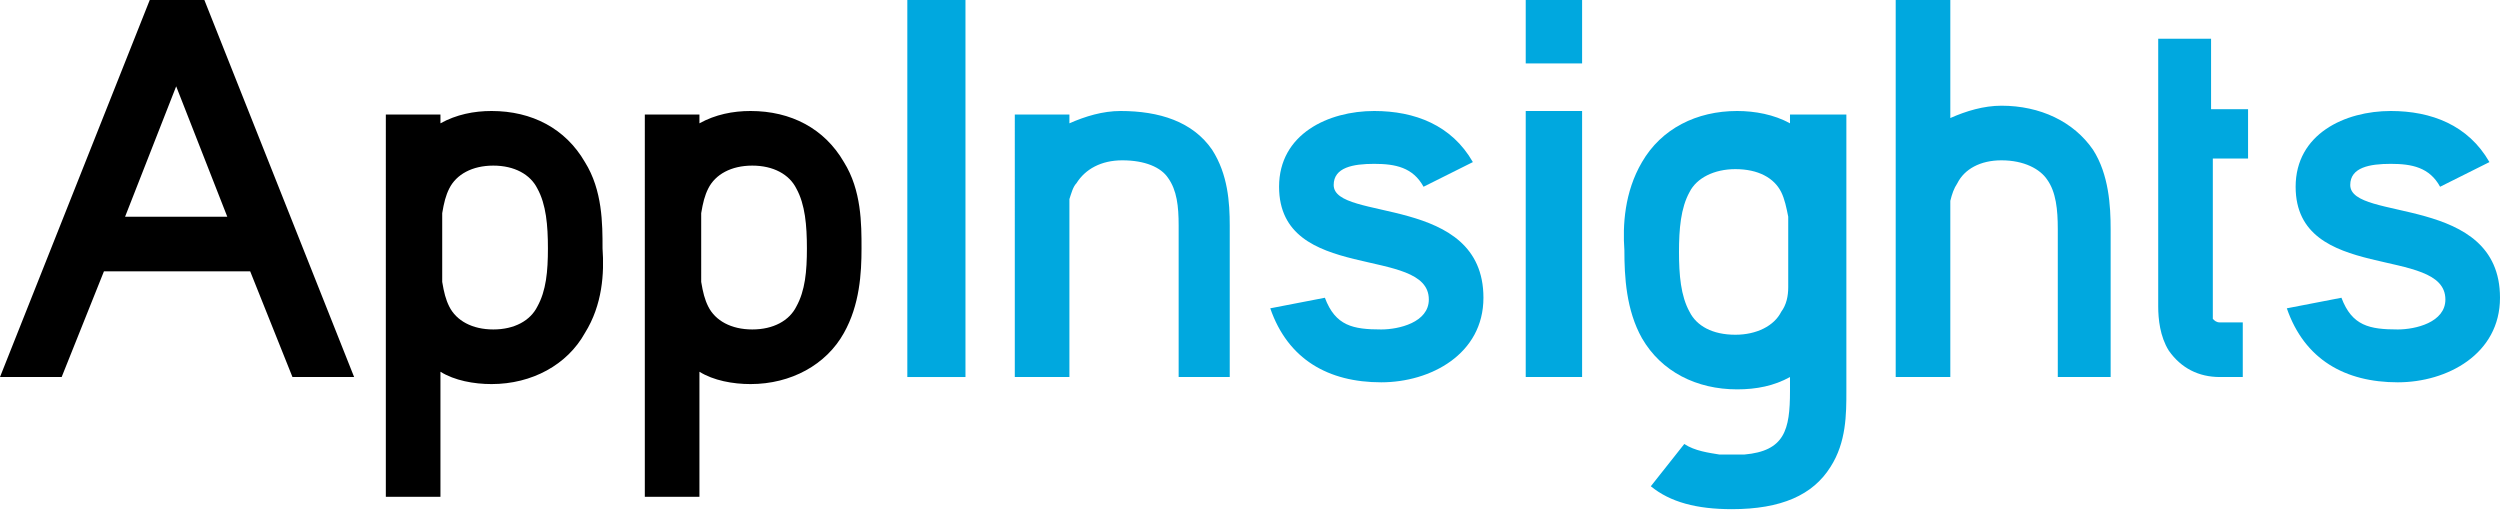 <?xml version="1.0" encoding="utf-8"?>
<!-- Generator: Adobe Illustrator 21.0.2, SVG Export Plug-In . SVG Version: 6.00 Build 0)  -->
<svg version="1.1" id="Layer_1" xmlns="http://www.w3.org/2000/svg" xmlns:xlink="http://www.w3.org/1999/xlink" x="0px" y="0px"
	 viewBox="0 0 141.9 29" style="enable-background:new 0 0 141.9 29;" xml:space="preserve">
<g>
	<path style="fill:#000000;" d="M33.2,18.9c-1,1.8-3,2.9-5.3,2.9c-1,0-2.1-0.2-2.9-0.7v7.1h-3.1V6.5H25V7c0.9-0.5,1.9-0.7,2.9-0.7
		c2.3,0,4.2,1,5.3,2.9c1,1.6,1,3.5,1,4.9C34.3,15.5,34.2,17.3,33.2,18.9z M30.5,10.7c-0.4-0.8-1.3-1.3-2.5-1.3
		c-1.2,0-2.1,0.5-2.5,1.3c-0.2,0.4-0.3,0.8-0.4,1.4V16c0.1,0.6,0.2,1,0.4,1.4c0.4,0.8,1.3,1.3,2.5,1.3c1.2,0,2.1-0.5,2.5-1.3
		c0.5-0.9,0.6-2,0.6-3.3C31.1,12.8,31,11.6,30.5,10.7z"/>
	<path style="fill:#000000;" d="M47.9,18.9c-1,1.8-3,2.9-5.3,2.9c-1,0-2.1-0.2-2.9-0.7v7.1h-3.1V6.5h3.1V7c0.9-0.5,1.9-0.7,2.9-0.7
		c2.3,0,4.2,1,5.3,2.9c1,1.6,1,3.5,1,4.9C48.9,15.5,48.8,17.3,47.9,18.9z M45.2,10.7c-0.4-0.8-1.3-1.3-2.5-1.3
		c-1.2,0-2.1,0.5-2.5,1.3c-0.2,0.4-0.3,0.8-0.4,1.4V16c0.1,0.6,0.2,1,0.4,1.4c0.4,0.8,1.3,1.3,2.5,1.3c1.2,0,2.1-0.5,2.5-1.3
		c0.5-0.9,0.6-2,0.6-3.3C45.8,12.8,45.7,11.6,45.2,10.7z"/>
	<path style="fill:#000000;" d="M16.6,21.4l-2.4-6H5.9l-2.4,6H0L8.5,0h3.1l8.5,21.4H16.6z M10,4.9l-2.9,7.4h5.8L10,4.9z"/>
	<path style="fill:#00A8DF;" d="M51.5,21.4V0h3.3v21.4H51.5z"/>
	<path style="fill:#00A8DF;" d="M66.9,21.4v-8.6c0-1.1-0.1-2-0.6-2.7c-0.4-0.6-1.3-1-2.6-1c-1.2,0-2.1,0.5-2.6,1.3
		c-0.2,0.2-0.3,0.6-0.4,0.9v10.1h-3.1V6.5h3.1V7c0.9-0.4,1.9-0.7,2.9-0.7c2.2,0,4.1,0.6,5.2,2.2c0.9,1.4,1,3,1,4.3v8.6H66.9z"/>
	<path style="fill:#00A8DF;" d="M78.4,21.7c-3,0-5.3-1.3-6.3-4.2l3.1-0.6c0.6,1.6,1.6,1.8,3.2,1.8c1,0,2.7-0.4,2.7-1.7
		c0-3.1-8.5-0.9-8.5-6.4c0-3,2.8-4.3,5.4-4.3c2.3,0,4.4,0.8,5.6,2.9l-2.8,1.4c-0.6-1.1-1.6-1.3-2.8-1.3c-1.2,0-2.3,0.2-2.3,1.2
		c0,2.1,8.5,0.5,8.5,6.4C84.2,20.1,81.2,21.7,78.4,21.7z"/>
	<path style="fill:#00A8DF;" d="M86.6,21.4V6.3h3.2v15.1H86.6z"/>
	<path style="fill:#00A8DF;" d="M116.8,21.4V13c0-1.1-0.1-2.1-0.6-2.8c-0.4-0.6-1.3-1.1-2.6-1.1c-1.2,0-2.1,0.5-2.5,1.3
		c-0.2,0.3-0.3,0.6-0.4,1v10h-3.1V0h3.1v6.7c0.9-0.4,1.9-0.7,2.9-0.7c2.2,0,4.1,0.9,5.2,2.5c0.9,1.4,1,3.2,1,4.5v8.4H116.8z"/>
	<path style="fill:#00A8DF;" d="M125.6,9.1v8.3c0,0.2,0,0.5,0,0.7c0.1,0.1,0.2,0.2,0.4,0.2h1.3v3.1H126c-1.2,0-2.2-0.5-2.9-1.5
		c-0.5-0.8-0.6-1.8-0.6-2.5V2.2h3v4h2.1v2.8H125.6z"/>
	<path style="fill:#00A8DF;" d="M136.1,21.7c-3,0-5.3-1.3-6.3-4.2l3.1-0.6c0.6,1.6,1.6,1.8,3.2,1.8c1,0,2.7-0.4,2.7-1.7
		c0-3.1-8.5-0.9-8.5-6.4c0-3,2.8-4.3,5.4-4.3c2.3,0,4.4,0.8,5.6,2.9l-2.8,1.4c-0.6-1.1-1.6-1.3-2.8-1.3c-1.2,0-2.3,0.2-2.3,1.2
		c0,2.1,8.5,0.5,8.5,6.4C141.9,20.1,138.9,21.7,136.1,21.7z"/>
	<path style="fill:#00A8DF;" d="M104.8,6.5h-3.1h-0.1V7c-0.9-0.5-2-0.7-3-0.7c-2.3,0-4.3,1-5.4,2.9c-1,1.7-1.1,3.6-1,5
		c0,1.5,0.1,3.4,1,5c1.1,1.9,3.1,2.9,5.4,2.9c1.1,0,2.1-0.2,3-0.7c0,0,0,0.8,0,0.8c0,2.2-0.3,3.4-2.6,3.6c-0.5,0-0.9,0-1.4,0
		c-0.6-0.1-1.4-0.2-2-0.6l-1.9,2.4c1.1,0.9,2.6,1.3,4.6,1.3c2.8,0,4.6-0.8,5.6-2.4c0.9-1.4,0.9-3,0.9-4.3v-0.1V6.5z M101.1,17.7
		c-0.4,0.8-1.4,1.3-2.6,1.3c-1.3,0-2.2-0.5-2.6-1.3c-0.5-0.9-0.6-2.1-0.6-3.4c0-1.3,0.1-2.5,0.6-3.4c0.4-0.8,1.4-1.3,2.6-1.3
		c1.3,0,2.2,0.5,2.6,1.3c0.2,0.4,0.3,0.9,0.4,1.4v4C101.5,16.8,101.4,17.3,101.1,17.7z"/>
	<path style="fill:#00A8DF;" d="M86.6,3.6V0h3.2v3.6H86.6z"/>
</g>
</svg>

